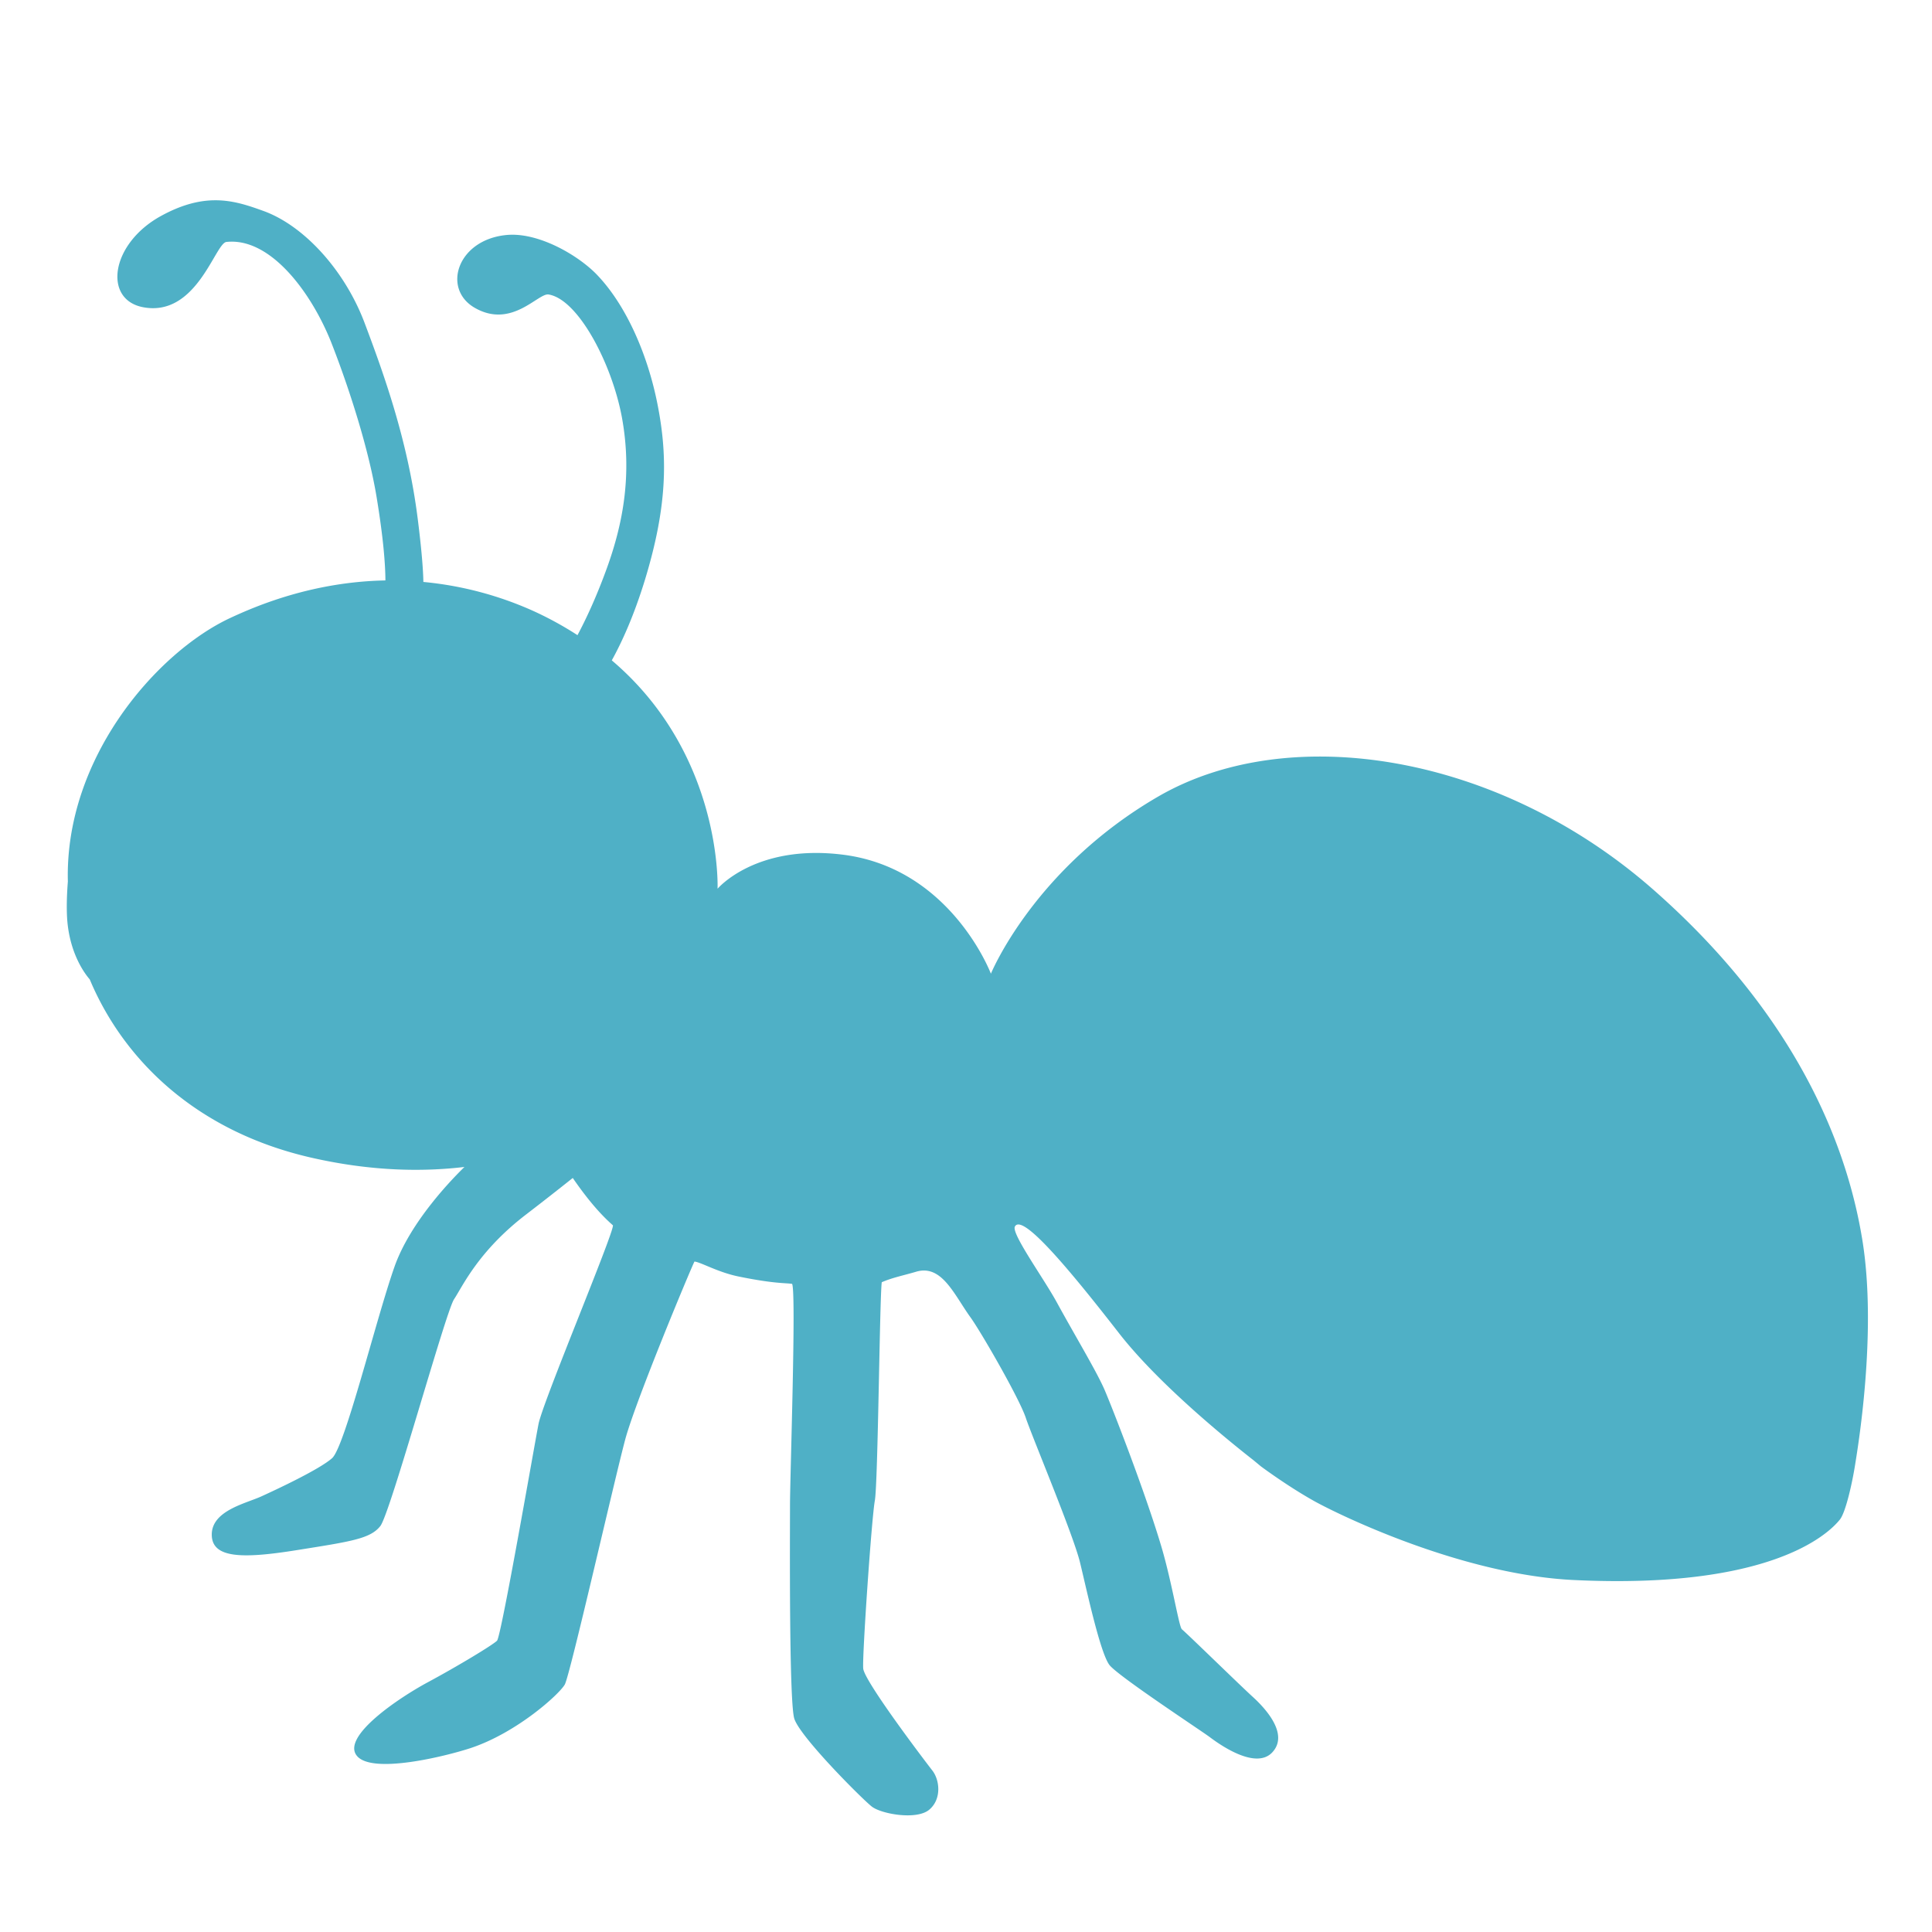 <svg viewBox="0 0 128 128" style="enable-background:new 0 0 128 128" xml:space="preserve" xmlns="http://www.w3.org/2000/svg"><path style="fill:#4fb0c6" d="M14.084 13.271c-.984.032-2.092.312-3.404 1.03-3.35 1.83-3.86 5.529-1.22 6.049 3.57.7 4.79-4.24 5.54-4.32 2.91-.32 5.63 3.34 6.95 6.67 1.17 2.98 2.47 7.02 3 10.23.456 2.762.579 4.478.585 5.525-4.814.09-8.55 1.68-10.295 2.494-4.813 2.248-10.958 9.223-10.744 17.457-.054.675-.125 1.942-.006 2.905.245 2.018 1.137 3.208 1.455 3.576 2.233 5.321 7.05 10.086 14.735 11.824 4.077.922 7.462.915 10.091.603-.78.76-3.586 3.618-4.64 6.625C24.91 87.41 22.85 95.86 22 96.61c-.85.75-3.66 2.062-4.69 2.532-1.03.47-3.28.939-3.28 2.529 0 1.59 2.06 1.6 5.63 1.03 3.57-.57 4.88-.75 5.54-1.6.66-.85 4.32-14.17 4.88-15.02.56-.84 1.6-3.19 4.79-5.63a222.22 222.22 0 0 0 3.077-2.407c.716 1.04 1.64 2.246 2.662 3.137.07.49-4.64 11.68-4.93 13.16-.29 1.48-2.47 14.08-2.75 14.36-.29.29-2.61 1.69-4.58 2.75-1.97 1.06-5.708 3.59-4.718 4.86.98 1.27 5.91.04 7.53-.49 3.09-1.02 5.909-3.59 6.259-4.22.35-.63 3.31-13.66 4.01-16.26.71-2.61 4.37-11.37 4.58-11.76.42.04 1.55.71 2.92.99 2.39.49 3.13.42 3.55.49.28.56-.14 12.81-.14 14.64s-.07 12.95.28 14.15c.35 1.19 4.51 5.35 5.14 5.84.63.49 2.96.91 3.8.21.84-.7.7-1.97.21-2.6-.5-.64-4.51-5.92-4.58-6.76-.07-.84.56-9.99.77-11.12.21-1.13.32-13.55.46-14.47.71-.31 1.45-.45 2.29-.7 1.69-.49 2.5 1.52 3.59 3.03.7.97 3.24 5.38 3.66 6.65.42 1.26 3.13 7.7 3.59 9.57.41 1.67 1.34 6.06 1.97 6.83.64.77 6.06 4.33 6.62 4.75.56.42 3.02 2.22 4.15 1.02 1.12-1.2-.43-2.89-1.27-3.66-.85-.77-4.19-4.04-4.72-4.5-.19-.17-.64-3.03-1.34-5.42-1.08-3.65-3.26-9.23-3.77-10.42-.53-1.23-1.9-3.49-3.17-5.81-.89-1.63-3.03-4.57-2.78-5.03.5-.93 3.78 3.06 6.9 7.07 2.66 3.416 7.335 7.183 8.909 8.414l.49.406s1.741 1.3 3.531 2.3c1.69.94 9.81 4.88 17.2 5.23 12.92.62 16.81-2.98 17.63-4.01.4-.51.83-2.52 1-3.59.13-.84 1.51-8.79.47-15.02-.84-5.07-3.57-14.08-13.8-23.09s-24.12-11.26-32.85-6.19c-8.23 4.78-11.07 11.73-11.07 11.73s-2.63-6.96-9.76-7.88c-5.82-.75-8.35 2.25-8.35 2.25s.36-8.876-7.007-15.13c.643-1.163 1.456-2.912 2.207-5.37 1.44-4.74 1.52-8.01.84-11.5-.65-3.38-2.11-6.71-4.08-8.73-1.2-1.218-3.57-2.604-5.566-2.6-.134.001-.266.007-.395.02-3.24.32-4.27 3.56-2.09 4.82 2.46 1.42 4.21-1 4.9-.88 1.97.33 4.19 4.59 4.85 8.12.7 3.81.072 7.06-.988 10-.727 2.006-1.43 3.476-1.951 4.45a22.646 22.646 0 0 0-2.92-1.6 22.947 22.947 0 0 0-7.29-1.925c-.015-.777-.104-2.046-.38-4.225-.65-5.12-2.21-9.48-3.52-12.95-1.31-3.47-4.01-6.44-6.71-7.41-1.03-.37-2.09-.74-3.356-.699z"/></svg>
